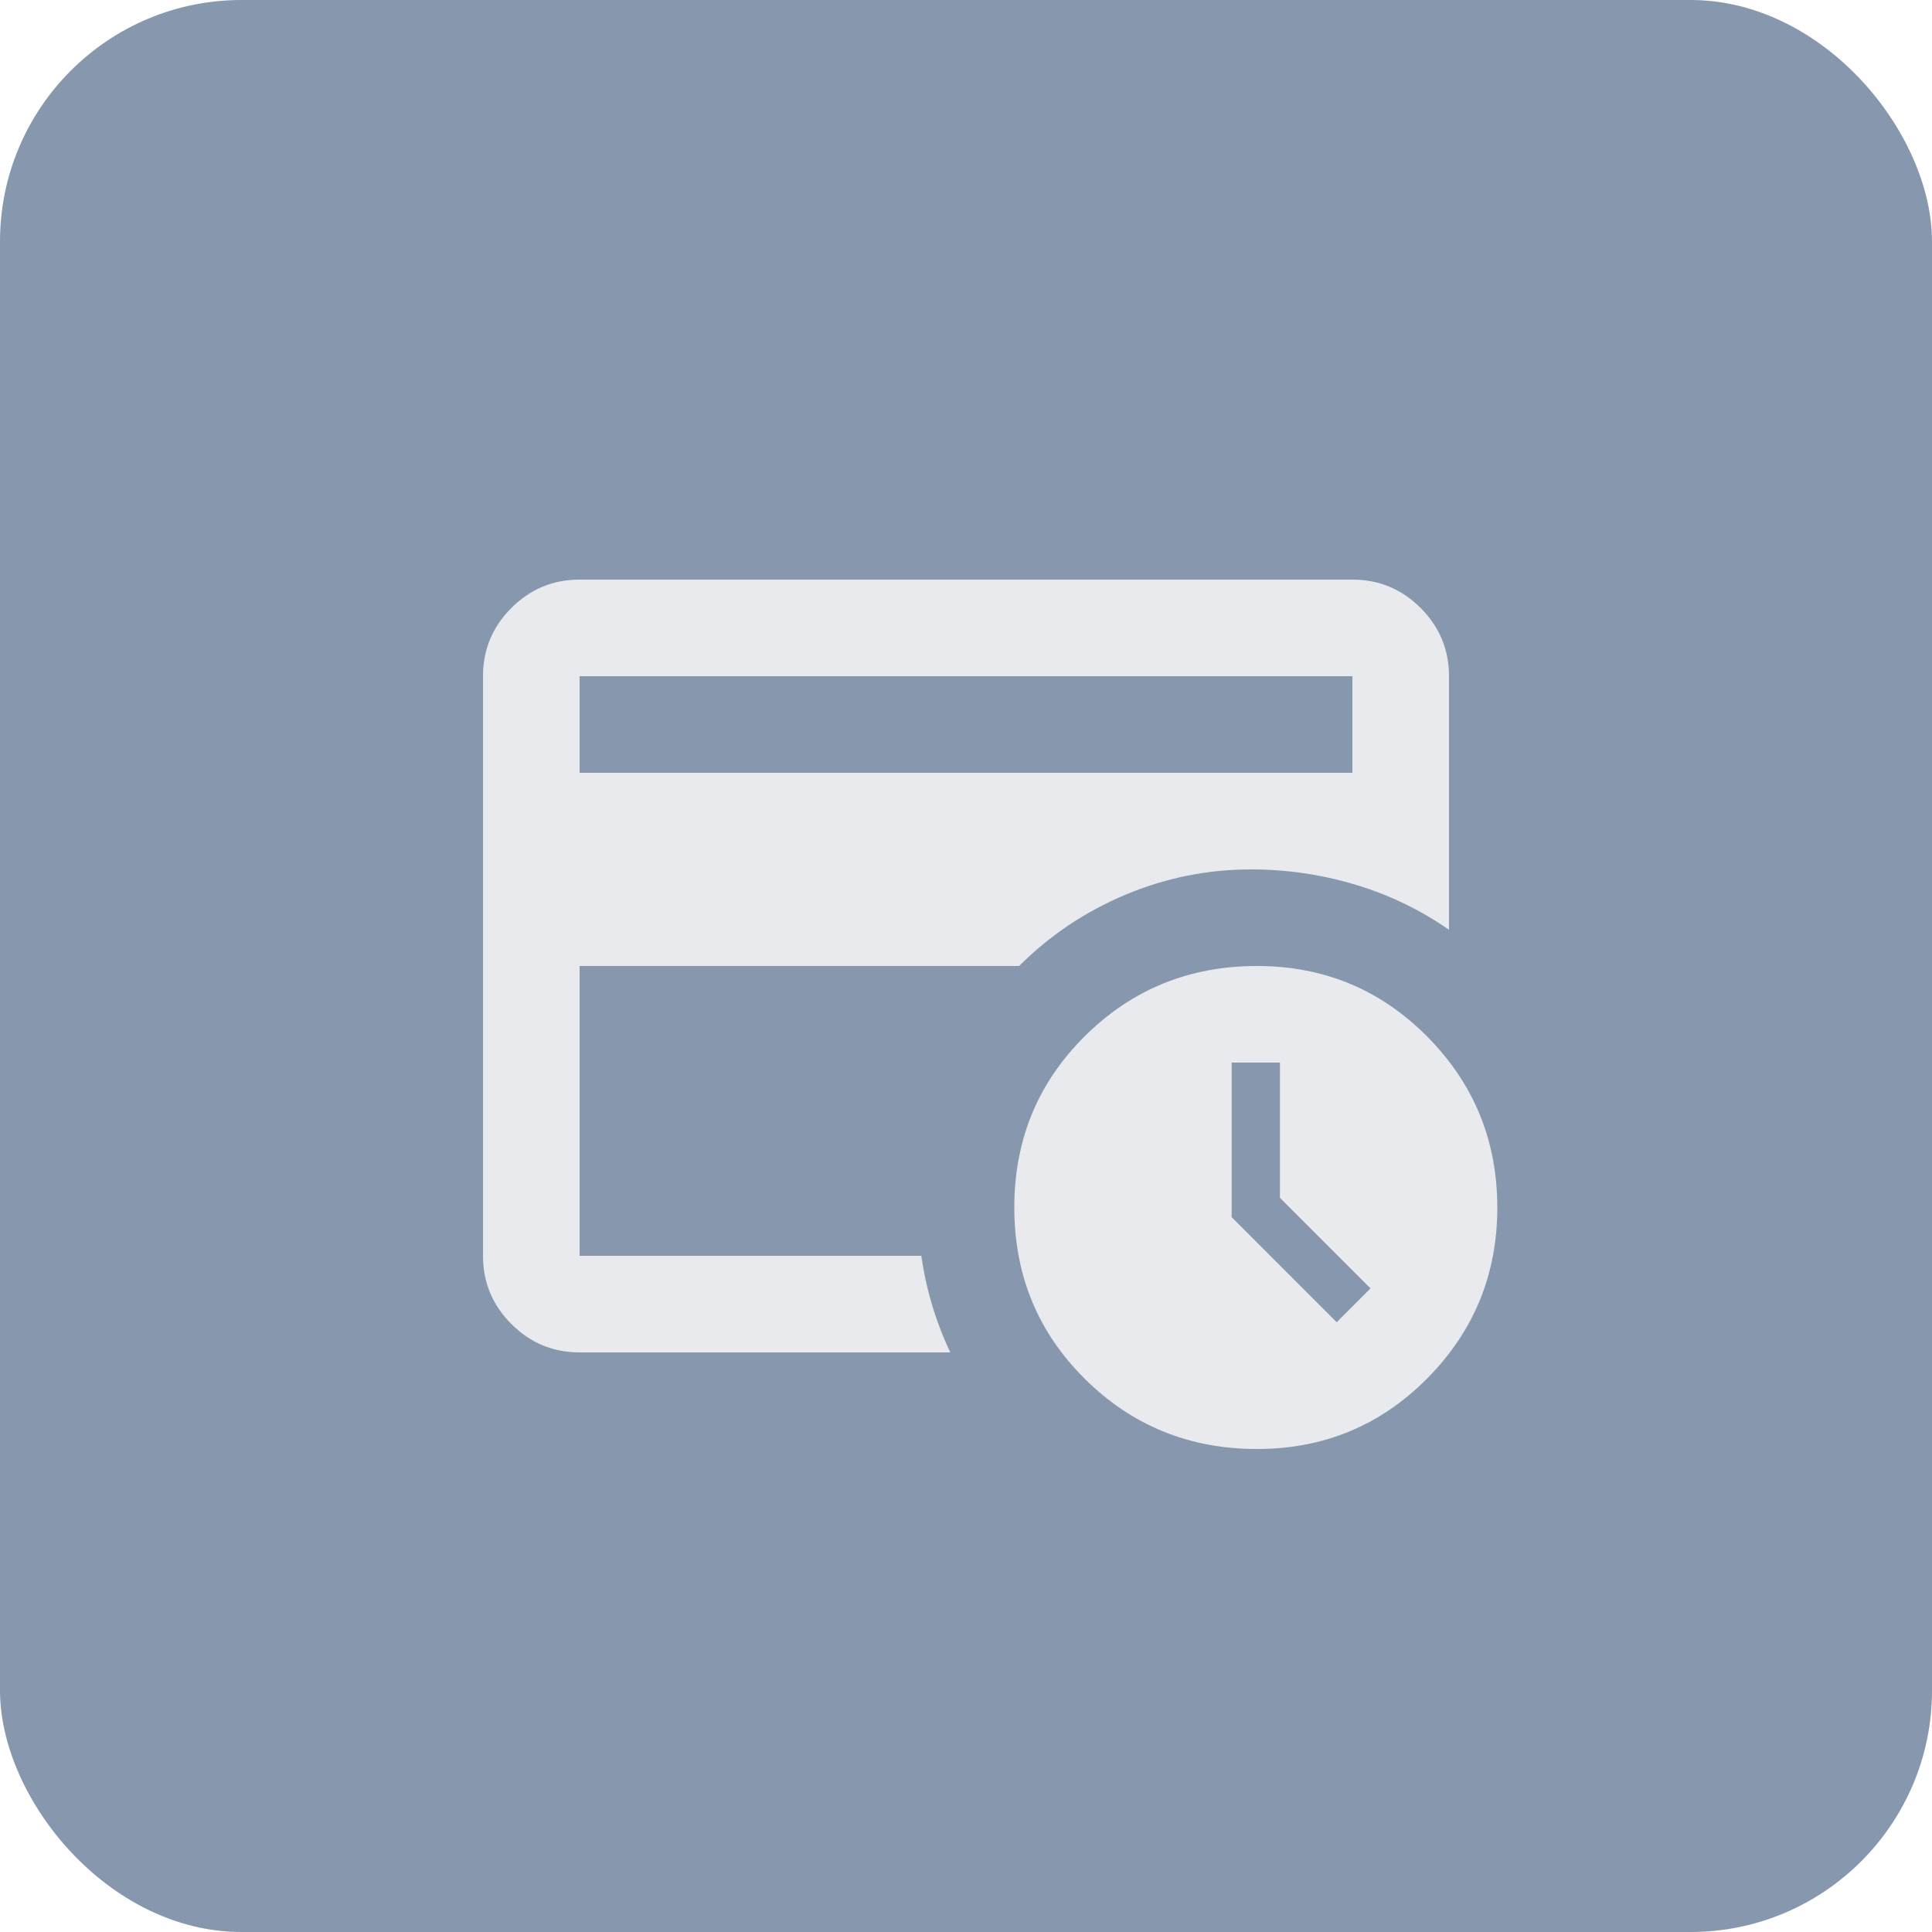 


<svg width="40" height="40" xmlns="http://www.w3.org/2000/svg">
  <rect width="100%" height="100%" fill="#8798AE" rx="5" ry="5"/>
  
  <g transform="translate(8,8)">
    <svg xmlns="http://www.w3.org/2000/svg" height="24px" viewBox="0 -960 960 960" width="24px" fill="#e8eaed"><path d="M160-240v-320 13-173 480Zm0-400h640v-80H160v80Zm307 480H160q-33 0-56.5-23.5T80-240v-480q0-33 23.5-56.5T160-800h640q33 0 56.5 23.5T880-720v210q-36-25-78-37.5T716-560q-54 0-104 21t-88 59H160v240h283q3 21 9 41t15 39Zm320-25 28-28-75-75v-112h-40v128l87 87ZM721-80q-84 0-142.5-58T520-280q0-84 58.5-142T721-480q83 0 141 58.5T920-280q0 83-58 141.5T721-80Z"/></svg>

  </g>
</svg>
